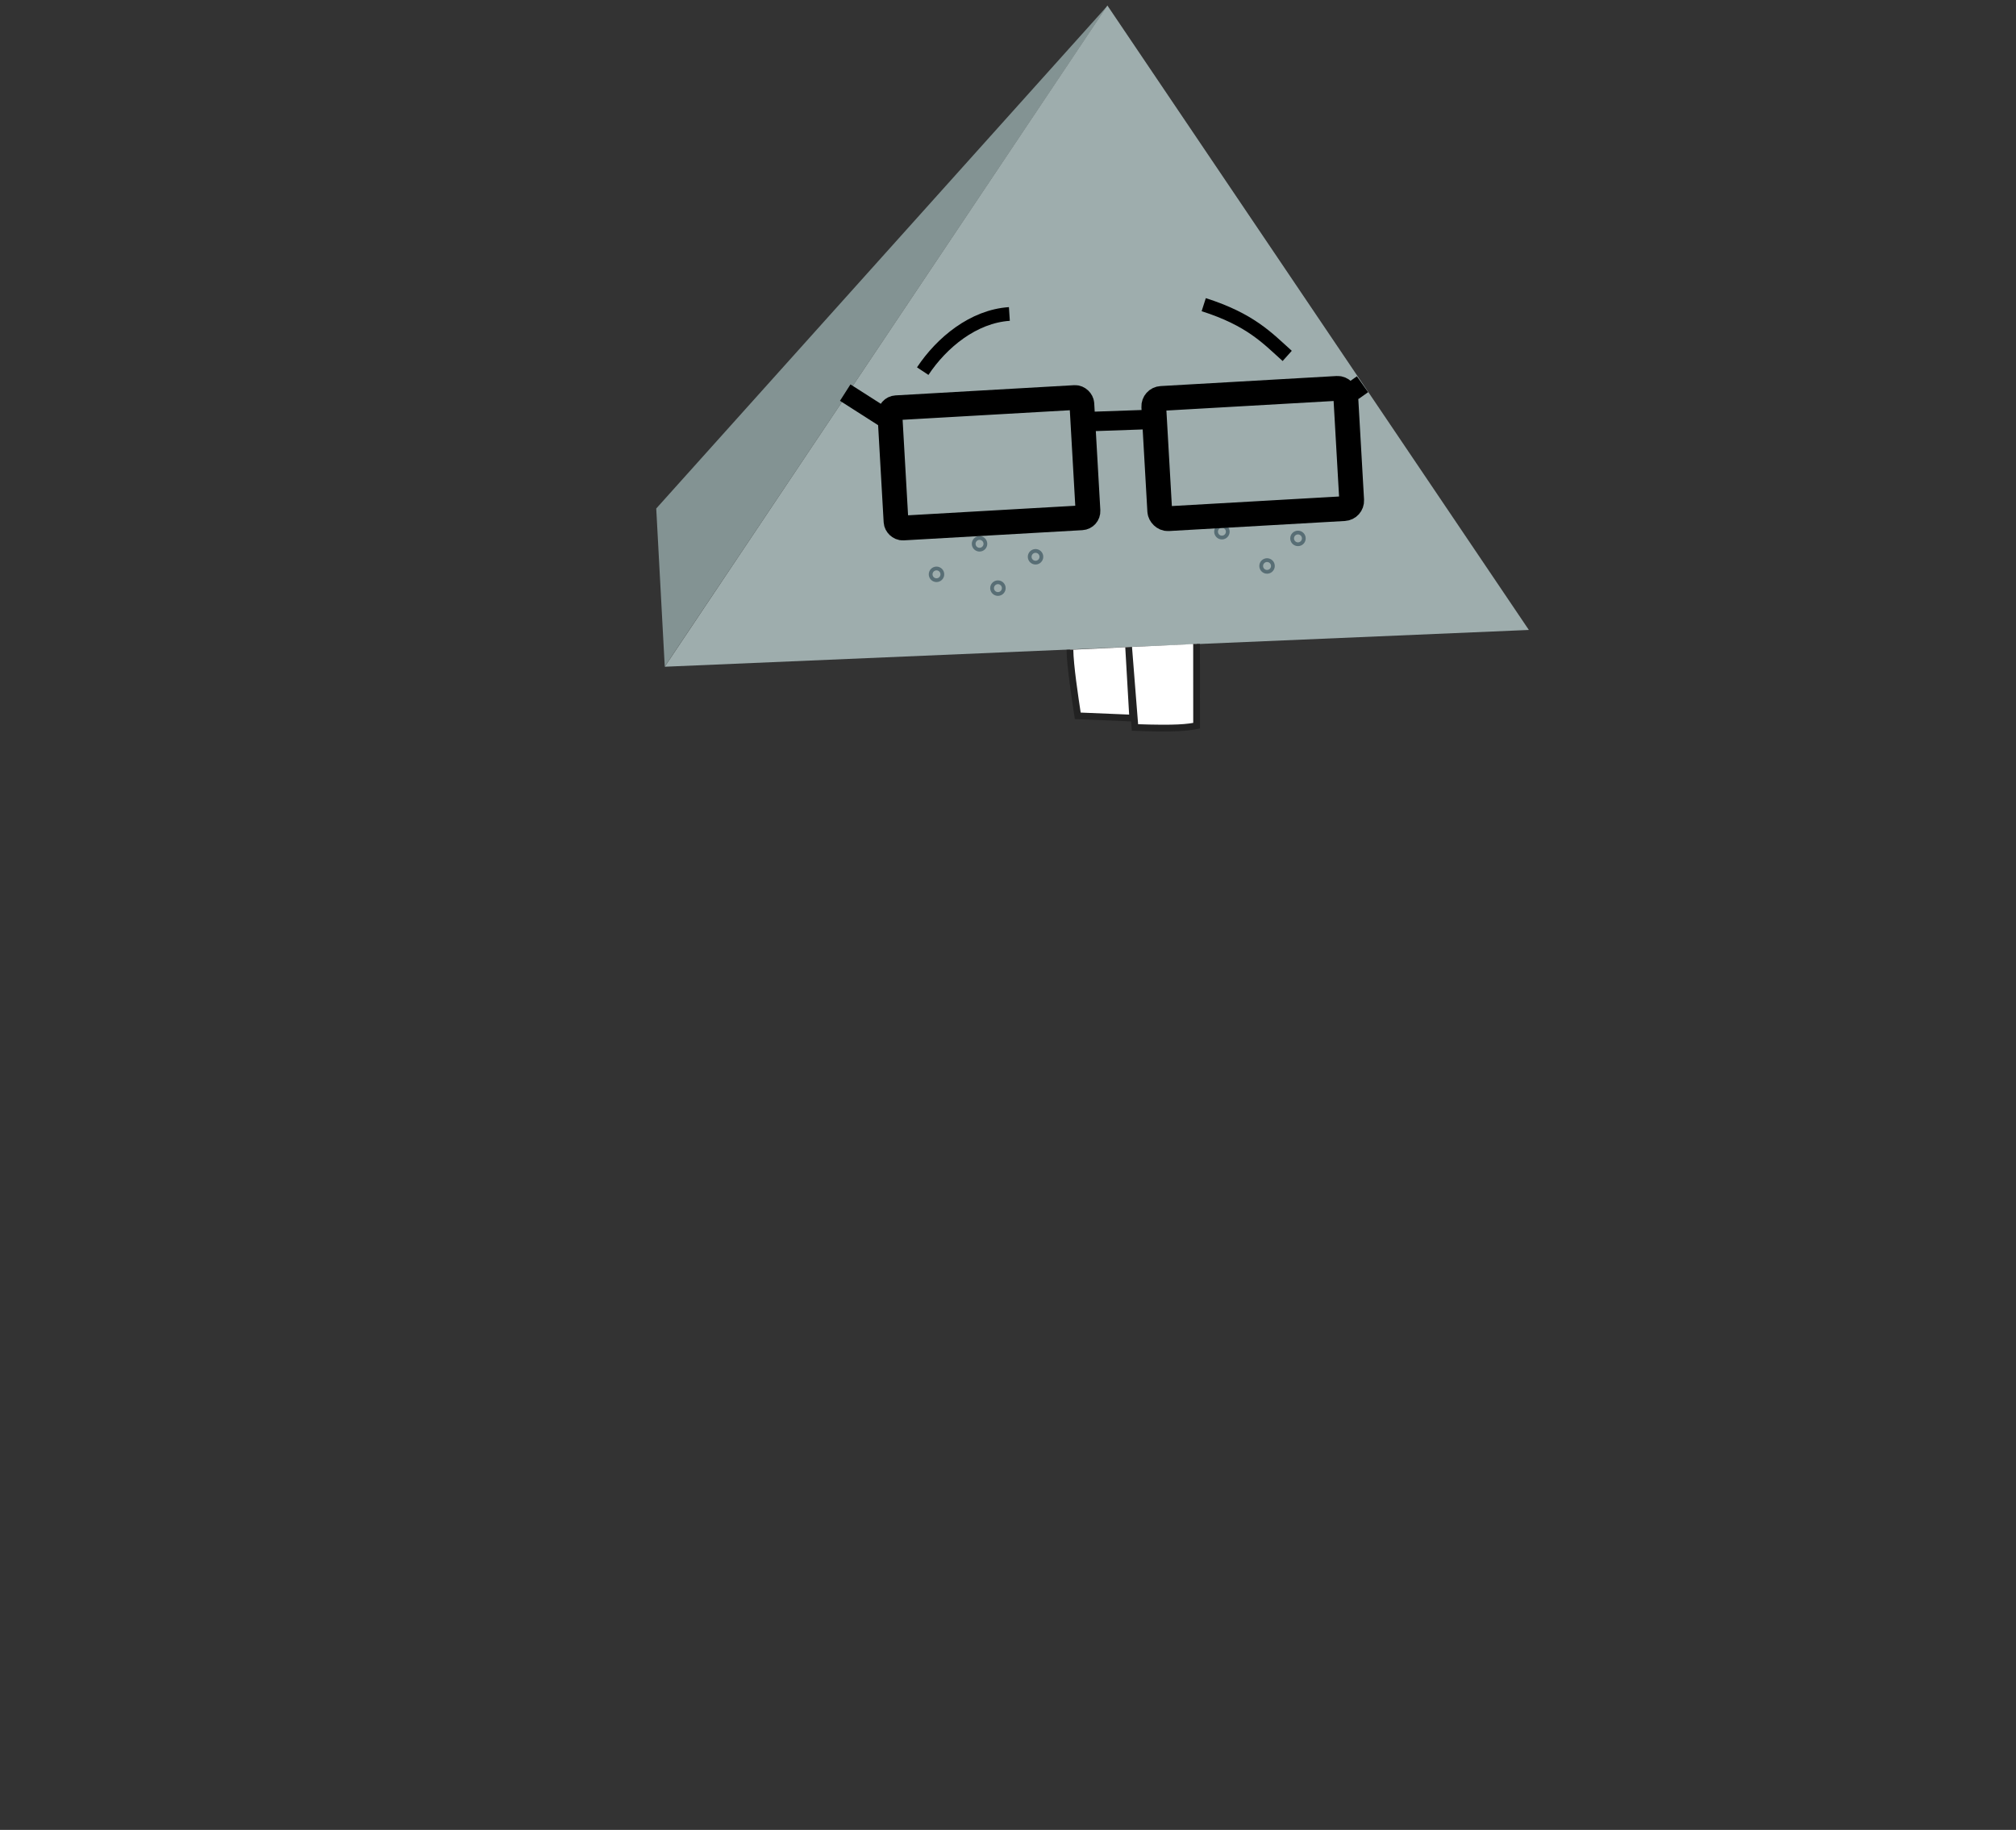 <?xml version="1.0" encoding="UTF-8" standalone="no"?>
<svg
   xmlns:dc="http://purl.org/dc/elements/1.1/"
   xmlns:cc="http://creativecommons.org/ns#"
   xmlns:rdf="http://www.w3.org/1999/02/22-rdf-syntax-ns#"
   xmlns:svg="http://www.w3.org/2000/svg"
   xmlns="http://www.w3.org/2000/svg"
   xmlns:sodipodi="http://sodipodi.sourceforge.net/DTD/sodipodi-0.dtd"
   xmlns:inkscape="http://www.inkscape.org/namespaces/inkscape"
   width="374.2"
   height="339.6"
   viewBox="0 0 374.2 339.6"
   id="svg2"
   version="1.1"
   inkscape:version="0.91 r13725"
   sodipodi:docname="head_robot.svg">
  <rect x="0" y="0" width="374.2" height="339.6" fill="#333333" stroke="none"/>
  <sodipodi:namedview
     pagecolor="#ffffff"
     bordercolor="#666666"
     borderopacity="1"
     objecttolerance="10"
     gridtolerance="10"
     guidetolerance="10"
     inkscape:pageopacity="0"
     inkscape:pageshadow="2"
     inkscape:window-width="1920"
     inkscape:window-height="1080"
     id="namedview6"
     showgrid="false"
     inkscape:zoom="22.913631"
     inkscape:cx="135.06318"
     inkscape:cy="242.116"
     inkscape:window-x="0"
     inkscape:window-y="0"
     inkscape:window-maximized="0"
     inkscape:current-layer="svg2"
     showguides="true"
     inkscape:guide-bbox="true">
    <sodipodi:guide
       position="293.354,229.767"
       orientation="0,1"
       id="guide4160" />
    <sodipodi:guide
       position="269.755,240.911"
       orientation="1,0"
       id="guide4162" />
    <sodipodi:guide
       position="184.071,237.164"
       orientation="0,1"
       id="guide4186" />
  </sodipodi:namedview>
  <defs
     id="defs8">
    <inkscape:perspective
       id="perspective4229"
       inkscape:persp3d-origin="187.1 : 113.2 : 1"
       inkscape:vp_z="454.92437 : 599.32595 : 1"
       inkscape:vp_y="0 : 1000 : 0"
       inkscape:vp_x="0 : 169.8 : 1"
       sodipodi:type="inkscape:persp3d" />
  </defs>
  <path
     style="fill:#839393;fill-opacity:1;fill-rule:evenodd;stroke:none;stroke-width:1px;stroke-linecap:butt;stroke-linejoin:miter;stroke-opacity:1"
     d="M 123.387,123.708 121.808,94.374 205.516,1.119 Z"
     id="path4668"
     inkscape:connector-curvature="0"
     sodipodi:nodetypes="cccc" />
  <path
     style="fill:#9eadad;fill-opacity:1;fill-rule:evenodd;stroke:none;stroke-width:1px;stroke-linecap:butt;stroke-linejoin:miter;stroke-opacity:1"
     d="M 205.548,1.02 123.389,123.737 283.779,116.91 Z"
     id="path4149"
     inkscape:connector-curvature="0"
     sodipodi:nodetypes="cccc" />
  <circle
     style="opacity:1;fill:none;fill-opacity:1;stroke:#586e75;stroke-width:0.7;stroke-linecap:square;stroke-linejoin:miter;stroke-miterlimit:4;stroke-dasharray:none;stroke-opacity:1"
     id="path4271-3"
     cx="192.211"
     cy="-103.331"
     r="1.086"
     transform="scale(1,-1)" />
  <path
     style="fill:none;fill-rule:evenodd;stroke:#000000;stroke-width:3.612;stroke-linecap:butt;stroke-linejoin:miter;stroke-miterlimit:4;stroke-dasharray:none;stroke-opacity:1"
     d="m 156.885,72.863 7.533,4.813"
     id="path4177"
     inkscape:connector-curvature="0"
     sodipodi:nodetypes="cc" />
  <circle
     style="opacity:1;fill:none;fill-opacity:1;stroke:#586e75;stroke-width:0.7;stroke-linecap:square;stroke-linejoin:miter;stroke-miterlimit:4;stroke-dasharray:none;stroke-opacity:1"
     id="path4271-5-3"
     cx="181.817"
     cy="100.926"
     r="1.086" />
  <rect
     style="opacity:1;fill:none;fill-opacity:0.851;stroke:#000000;stroke-width:4.599;stroke-linecap:square;stroke-linejoin:miter;stroke-miterlimit:4;stroke-dasharray:none;stroke-opacity:1"
     id="rect4179"
     width="35.697"
     height="22.36"
     x="160.585"
     y="85.068"
     transform="matrix(0.998,-0.057,0.057,0.998,0,0)"
     ry="1.231" />
  <circle
     style="opacity:1;fill:none;fill-opacity:1;stroke:#586e75;stroke-width:0.7;stroke-linecap:square;stroke-linejoin:miter;stroke-miterlimit:4;stroke-dasharray:none;stroke-opacity:1"
     id="path4271-5-9"
     cx="240.923"
     cy="99.918"
     r="1.086" />
  <circle
     style="opacity:1;fill:none;fill-opacity:1;stroke:#586e75;stroke-width:0.7;stroke-linecap:square;stroke-linejoin:miter;stroke-miterlimit:4;stroke-dasharray:none;stroke-opacity:1"
     id="path4271-5"
     cx="226.806"
     cy="98.677"
     r="1.086" />
  <rect
     style="opacity:1;fill:none;fill-opacity:0.851;stroke:#000000;stroke-width:4.599;stroke-linecap:square;stroke-linejoin:miter;stroke-miterlimit:4;stroke-dasharray:none;stroke-opacity:1"
     id="rect4179-7"
     width="35.697"
     height="22.36"
     x="209.585"
     y="86.147"
     transform="matrix(0.998,-0.057,0.057,0.998,0,0)"
     ry="1.476" />
  <path
     style="fill:#ffffff;fill-opacity:1;fill-rule:evenodd;stroke:#222222;stroke-width:1.252px;stroke-linecap:butt;stroke-linejoin:miter;stroke-opacity:1"
     d="m 198.597,120.598 c 0.052,3 0.88,8.471 1.451,12.25 l 10.201,0.425 -0.757,-13.173 1.179,14.913 c 7.819,0.278 9.802,-0.017 11.437,-0.337 l -0.007,-15.175"
     id="path6425"
     inkscape:connector-curvature="0"
     sodipodi:nodetypes="ccccccc" />
  <path
     style="fill:none;fill-rule:evenodd;stroke:#000000;stroke-width:3.612;stroke-linecap:butt;stroke-linejoin:miter;stroke-miterlimit:4;stroke-dasharray:none;stroke-opacity:1"
     d="m 202.287,78.234 10.929,-0.38"
     id="path4177-7"
     inkscape:connector-curvature="0"
     sodipodi:nodetypes="cc" />
  <path
     style="fill:none;fill-rule:evenodd;stroke:#000000;stroke-width:3.612;stroke-linecap:butt;stroke-linejoin:miter;stroke-miterlimit:4;stroke-dasharray:none;stroke-opacity:1"
     d="m 251.09,72.591 1.811,-1.28"
     id="path4177-7-7"
     inkscape:connector-curvature="0"
     sodipodi:nodetypes="cc" />
  <path
     style="fill:none;fill-rule:evenodd;stroke:#000000;stroke-width:2.545;stroke-linecap:butt;stroke-linejoin:miter;stroke-miterlimit:4;stroke-dasharray:none;stroke-opacity:1"
     d="m 171.271,68.878 c 3.531,-5.325 9.423,-10.167 16.084,-10.609"
     id="path4287"
     inkscape:connector-curvature="0"
     sodipodi:nodetypes="cc" />
  <path
     style="fill:none;fill-rule:evenodd;stroke:#000000;stroke-width:2.545;stroke-linecap:butt;stroke-linejoin:miter;stroke-miterlimit:4;stroke-dasharray:none;stroke-opacity:1"
     d="m 238.926,66.053 c -3.706,-3.321 -6.757,-6.71 -15.496,-9.511"
     id="path4289"
     inkscape:connector-curvature="0"
     sodipodi:nodetypes="cc" />
  <circle
     style="opacity:1;fill:none;fill-opacity:1;stroke:#586e75;stroke-width:0.7;stroke-linecap:square;stroke-linejoin:miter;stroke-miterlimit:4;stroke-dasharray:none;stroke-opacity:1"
     id="path4271"
     cx="185.23"
     cy="109.148"
     r="1.086" />
  <circle
     style="opacity:1;fill:none;fill-opacity:1;stroke:#586e75;stroke-width:0.7;stroke-linecap:square;stroke-linejoin:miter;stroke-miterlimit:4;stroke-dasharray:none;stroke-opacity:1"
     id="path4271-9"
     cx="235.183"
     cy="105.037"
     r="1.086" />
  <circle
     style="opacity:1;fill:none;fill-opacity:1;stroke:#586e75;stroke-width:0.7;stroke-linecap:square;stroke-linejoin:miter;stroke-miterlimit:4;stroke-dasharray:none;stroke-opacity:1"
     id="path4271-5-0"
     cx="173.828"
     cy="106.588"
     r="1.086" />
</svg>
